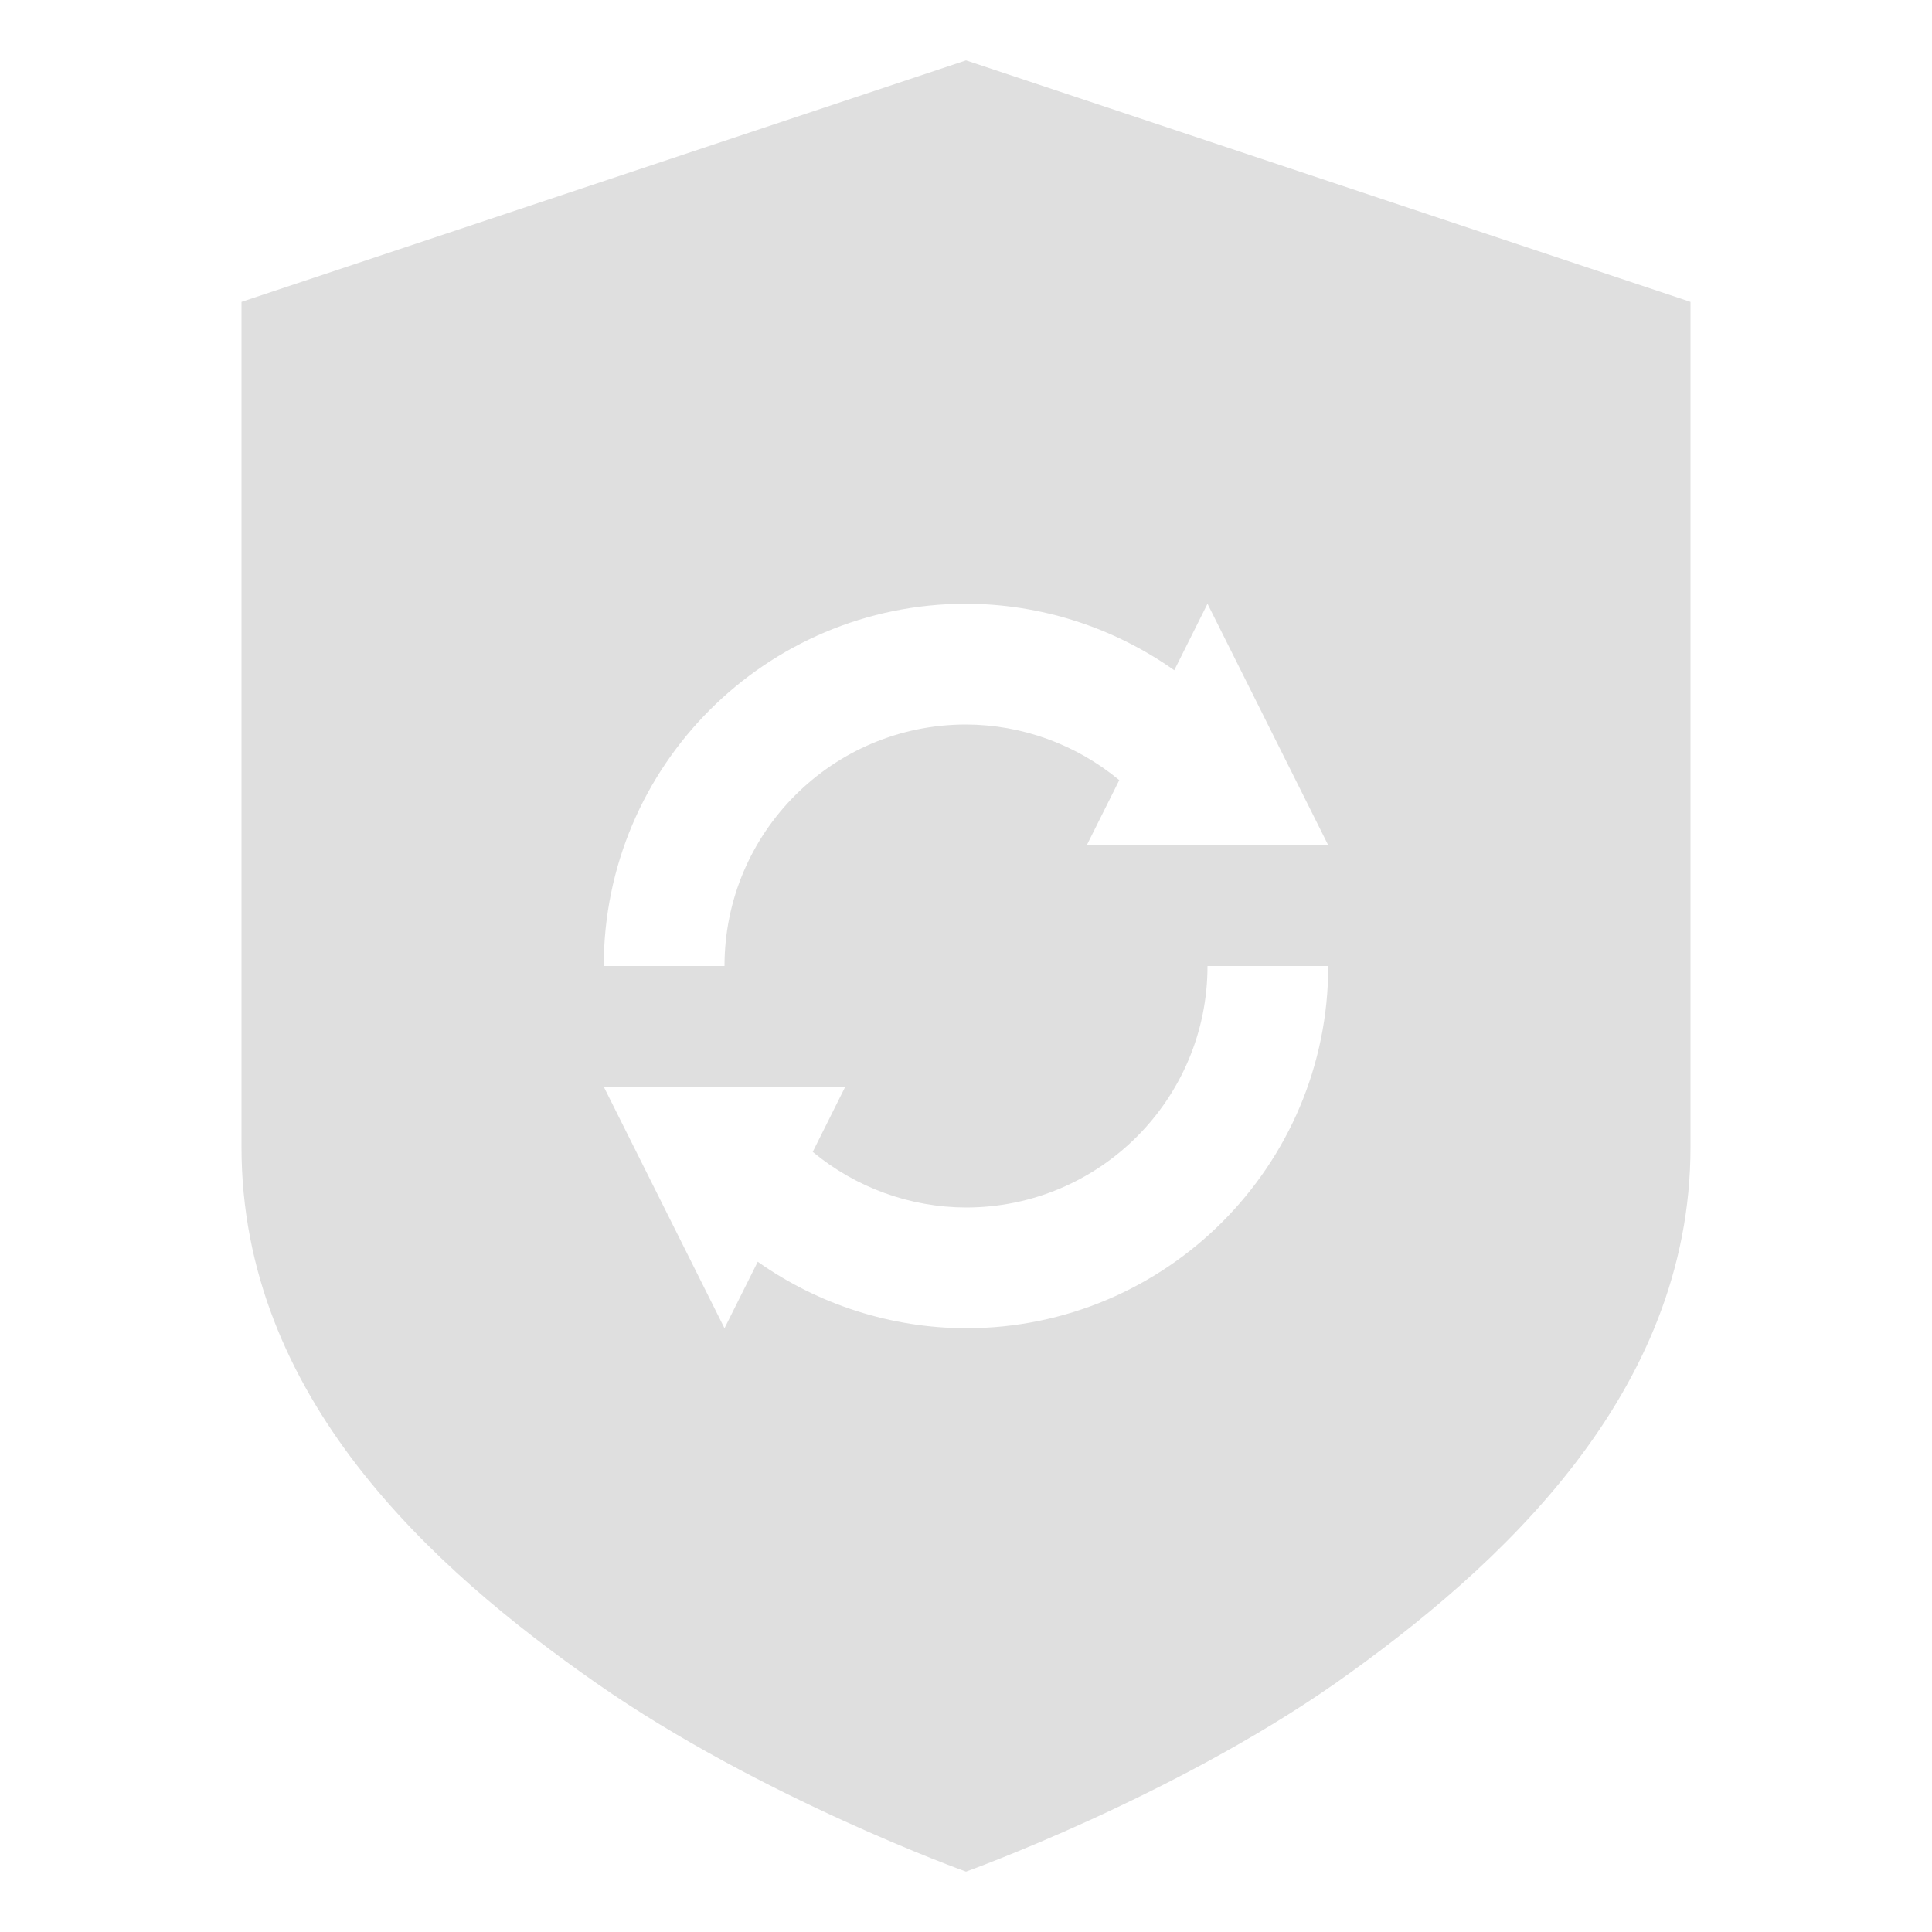 <svg width="24" height="24" version="1.1" xmlns="http://www.w3.org/2000/svg">
 <defs>
  <style id="current-color-scheme" type="text/css">.ColorScheme-Text{color:#dfdfdf;}.ColorScheme-Highlight{color:#5294e2;}</style>
 </defs>
 <defs>
  <style type="text/css"/>
 </defs>
 <path class="ColorScheme-Text" d="m12 0.75-9 3v10.5c0 3.105 2.369 5.234 4.409 6.659s4.591 2.341 4.591 2.341 2.551-0.916 4.591-2.341c2.04-1.44 4.409-3.599 4.409-6.659v-10.5zm0 6.75c0.927 2e-3 1.83 0.291 2.587 0.826l0.413-0.826 1.5 3h-3l0.404-0.809c-0.536-0.444-1.208-0.689-1.904-0.691-1.657 0-3 1.343-3 3h-1.5c0-2.485 2.015-4.5 4.5-4.5zm3 4.5h1.5c0 2.485-2.015 4.5-4.5 4.5-0.927-0.003-1.83-0.291-2.587-0.826l-0.413 0.826-1.5-3h3l-0.404 0.809c0.536 0.444 1.208 0.689 1.904 0.691 1.657 0 3-1.343 3-3z" fill="currentColor" stroke-width="1.5"/>
</svg>
